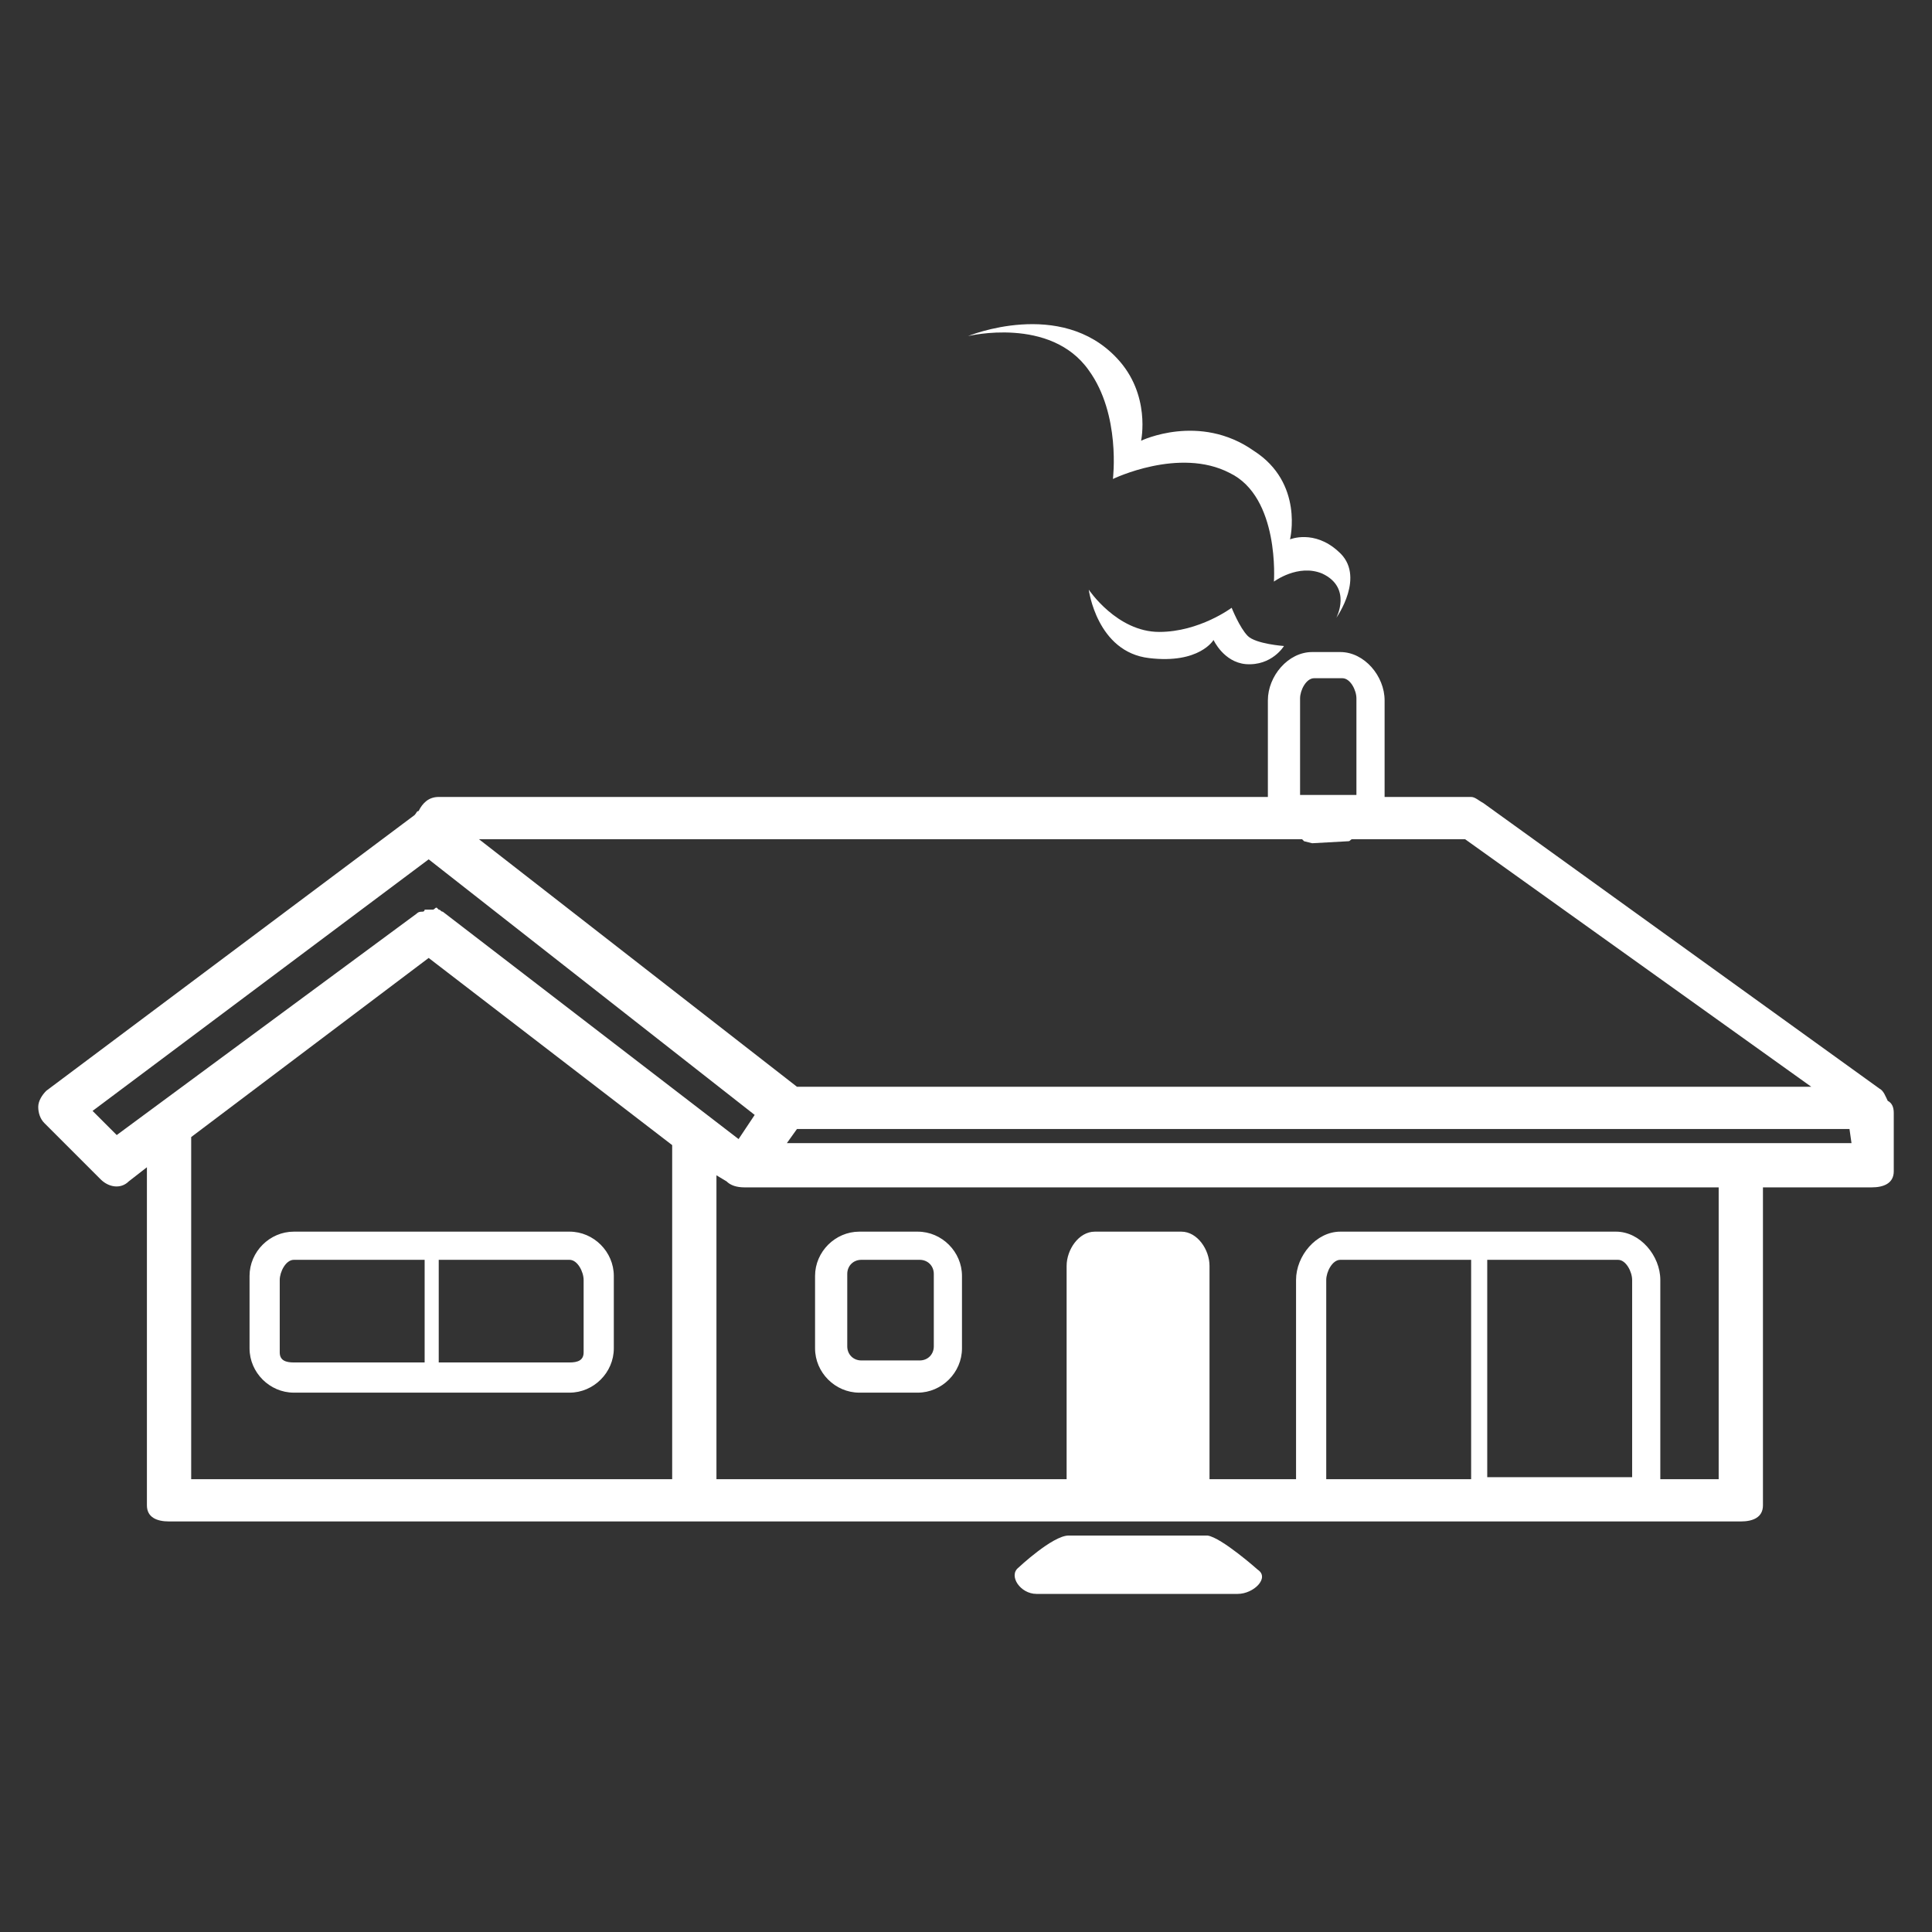 <svg version="1.1" id="Layer_1" xmlns="http://www.w3.org/2000/svg" xmlns:xlink="http://www.w3.org/1999/xlink" x="0px" y="0px"
	 viewBox="0 0 96 96" enable-background="new 0 0 96 96" xml:space="preserve">
<rect x="0" y="0" width="96" height="96" fill="#333333" stroke="none"/>
<path fill="#FFFFFF" d="M62.5,78c0.6,0.4-0.2,1.2-1,1.2h-10c-0.8,0-1.4-0.9-0.9-1.3c0,0,1.7-1.6,2.5-1.6H60
	C60.7,76.4,62.5,78,62.5,78z M30.5,67c0,1.2-1,2.2-2.2,2.2H14.6c-1.2,0-2.2-1-2.2-2.2v-3.6c0-1.2,1-2.2,2.2-2.2h13.7
	c1.2,0,2.2,1,2.2,2.2V67z M14.6,67.7h6.5v-5.1h-6.5c-0.4,0-0.7,0.6-0.7,1v3.6C13.9,67.6,14.2,67.7,14.6,67.7z M28.3,62.6h-6.5v5.1
	h6.5c0.4,0,0.7-0.1,0.7-0.5v-3.6C29,63.2,28.7,62.6,28.3,62.6z M47.8,67c0,1.2-1,2.2-2.2,2.2h-2.9c-1.2,0-2.2-1-2.2-2.2v-3.6
	c0-1.2,1-2.2,2.2-2.2h2.9c1.2,0,2.2,1,2.2,2.2V67z M46.4,63.3c0-0.4-0.3-0.7-0.7-0.7h-2.9c-0.4,0-0.7,0.3-0.7,0.7v3.6
	c0,0.4,0.3,0.7,0.7,0.7h2.9c0.4,0,0.7-0.3,0.7-0.7V63.3z M94.1,55.3v2.9c0,0.6-0.5,0.8-1.1,0.8h-5.4v15.8c0,0.6-0.5,0.8-1.1,0.8
	h-6.1H66.6H8.4c-0.6,0-1.1-0.2-1.1-0.8V58l-0.9,0.7C6,59.1,5.4,59,5,58.6l-2.8-2.8C2,55.6,1.9,55.3,1.9,55s0.2-0.6,0.4-0.8
	l18.3-13.7c0.1-0.1,0.1-0.2,0.2-0.2c0.2-0.4,0.5-0.7,1-0.7H63v-4.8c0-1.2,1-2.4,2.2-2.4h1.4c1.2,0,2.2,1.2,2.2,2.4v4.8h4.3
	c0.2,0,0.4,0.2,0.6,0.3l19.7,14.2c0.2,0.1,0.3,0.4,0.4,0.6C94,54.8,94.1,55,94.1,55.3z M72.8,41.7h-5.6c-0.1,0-0.1,0.1-0.2,0.1
	l-1.8,0.1l-0.4-0.1l-0.1-0.1H23.8L39.6,54h0.3H90L72.8,41.7z M64.5,39.5h2.9v-4.8c0-0.4-0.3-1-0.7-1h-1.4c-0.4,0-0.7,0.6-0.7,1v4.8
	H64.5z M20.7,45.4c0.1-0.1,0.2-0.1,0.3-0.1c0,0,0.1,0,0.1-0.1c0.1,0,0.1,0,0.2,0l0,0c0.1,0,0.1,0,0.2,0s0.1-0.1,0.2-0.1l0.1,0.1
	c0.1,0,0.1,0.1,0.2,0.1l14.7,11.3l0.8-1.2L21.3,42.7L4.6,55.2l1.2,1.2L20.7,45.4z M33.4,56.9l-12.1-9.3L9.5,56.5v17h23.9V56.9z
	 M81.1,63.6c0-0.4-0.3-1-0.7-1h-6.5v10.8h7.2V63.6z M73.1,62.6h-6.5c-0.4,0-0.7,0.6-0.7,1v9.9h7.2V62.6z M85.4,59H37
	c-0.4,0-0.7-0.1-0.9-0.3l-0.5-0.3v15.1H53V62.9c0-0.8,0.6-1.7,1.4-1.7h4.3c0.8,0,1.4,0.9,1.4,1.7v10.6h4.3v-9.9c0-1.2,1-2.4,2.2-2.4
	h13.7c1.2,0,2.2,1.2,2.2,2.4v9.9h2.9C85.4,73.5,85.4,59,85.4,59z M91.9,56.1h-52h-0.3l-0.5,0.7H92L91.9,56.1L91.9,56.1z M54.1,18.4
	c1.6,2.2,1.2,5.4,1.2,5.4s3.3-1.6,5.8-0.3c2.5,1.2,2.2,5.4,2.2,5.4s1.2-0.9,2.4-0.4c1.5,0.7,0.7,2.2,0.7,2.2s1.5-2.1,0.1-3.3
	c-1.2-1.1-2.4-0.6-2.4-0.6s0.7-2.8-1.8-4.4c-2.7-1.9-5.6-0.5-5.6-0.5s0.5-2.3-1.2-4.1c-2.8-3-7.4-1.1-7.4-1.1S52.2,15.7,54.1,18.4z
	 M61.2,30.2c0,0-1.6,1.2-3.6,1.2c-2.1,0-3.5-2.1-3.5-2.1s0.4,3.1,3,3.4c2.5,0.3,3.2-0.9,3.2-0.9s0.5,1.1,1.6,1.2
	c1.3,0.1,1.9-0.9,1.9-0.9S62.4,32,62,31.6C61.6,31.2,61.2,30.2,61.2,30.2z"/>
</svg>

